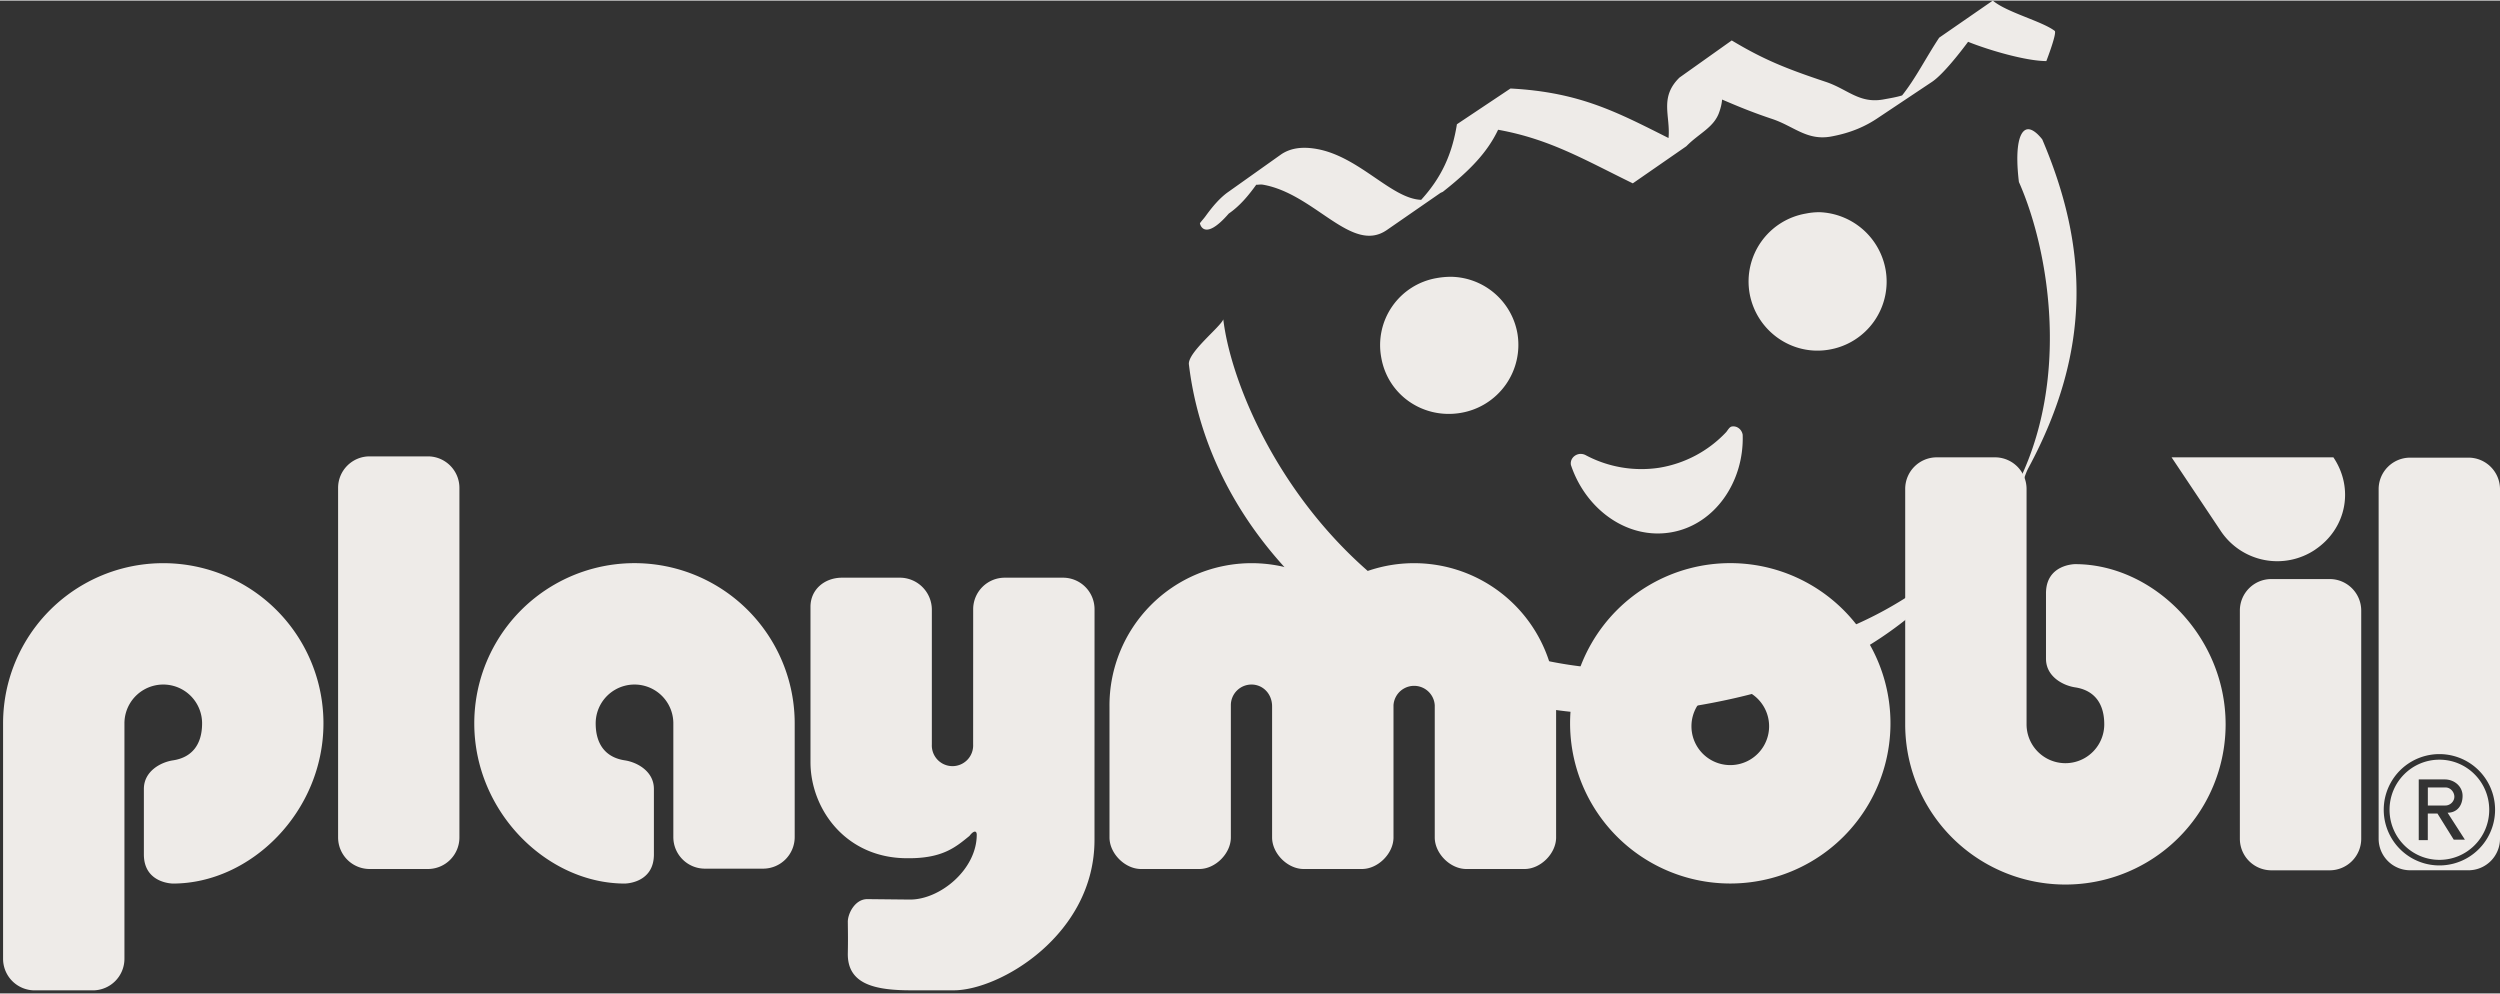 <svg height="994" viewBox="-0.07 0.062 56.855 22.58" width="2500" xmlns="http://www.w3.org/2000/svg"><rect x="-0.07" y="0.062" width="56.855" height="22.58" fill="#333333" stroke="none"/><path d="M45.25.063l-1.219.843c-.31.469-.533.923-.843 1.313-.134.042-.28.065-.438.094-.548.093-.81-.244-1.313-.407-.888-.297-1.396-.5-2.124-.937l-1.188.844c-.465.455-.2.875-.25 1.375-1.18-.593-2.024-1.043-3.594-1.126l-1.218.813c-.11.693-.359 1.221-.813 1.719-.677-.025-1.402-.983-2.375-1.157-.345-.061-.608-.015-.813.126l-1.187.843c-.2.137-.374.346-.531.563-.04.055-.084.1-.125.156-.005 0 .08.445.656-.219.254-.174.452-.416.625-.656.055.003.095-.011.156 0 1.181.21 2.014 1.582 2.813 1.031l1.218-.843c.018-.012.046-.018.063-.032.62-.489 1.008-.898 1.25-1.406 1.164.21 1.936.667 3.063 1.219l1.218-.844c.292-.299.63-.425.75-.781.034-.097.056-.19.063-.281.335.144.669.284 1.125.437.501.163.795.5 1.343.406.473-.085.811-.243 1.094-.437l1.219-.813c.252-.173.641-.674.813-.906.489.196 1.324.438 1.78.438 0 0 .253-.655.188-.688-.29-.22-1.098-.422-1.406-.688zM46 3c-.166.074-.242.474-.156 1.188.729 1.637 1.293 5.022-.438 7.562-1.812 2.144-3.926 3.063-6.906 3.438-7.233.907-10.44-5.296-10.75-7.876-.064.174-.827.764-.781 1.032.596 4.957 5.91 8.478 10.718 7.875 3.204-.402 5.444-1.397 7.344-3.907l.782-1.062c.133-.176.14-.358.25-.563 1.455-2.706 1.347-5.04.312-7.468-.14-.177-.275-.264-.375-.219zm-4.688 1.875a1.547 1.547 0 0 0-.312.031 1.568 1.568 0 0 0-1.281 1.813c.152.853.96 1.43 1.812 1.281a1.568 1.568 0 0 0 1.282-1.813 1.587 1.587 0 0 0-1.5-1.312zm-8.374 1.469a1.865 1.865 0 0 0-.344.031 1.546 1.546 0 0 0-1.25 1.813c.152.853.96 1.398 1.812 1.25a1.568 1.568 0 0 0 1.282-1.813 1.559 1.559 0 0 0-1.5-1.281zm6.374 3.406c-.052.01-.092.087-.124.125a2.68 2.68 0 0 1-1.532.813A2.696 2.696 0 0 1 36 10.405a.249.249 0 0 0-.156-.031c-.122.021-.21.128-.188.25.338 1.016 1.29 1.704 2.282 1.531.991-.172 1.66-1.15 1.624-2.219-.021-.121-.128-.208-.25-.187z" fill="#eeebe8"/><path d="M35.637 16.499a3.643 3.643 0 1 1 7.286 0 3.643 3.643 0 0 1-7.286 0zm19.106-6.042h1.324c.397 0 .718.321.718.718v7.949a.718.718 0 0 1-.718.717h-1.324a.717.717 0 0 1-.718-.717v-7.95c0-.396.321-.717.718-.717zm-.602 8.008a1.266 1.266 0 1 1 2.532 0 1.266 1.266 0 0 1-2.532 0zm.132 0c0-.629.508-1.139 1.134-1.139s1.133.51 1.133 1.14-.508 1.138-1.133 1.138-1.134-.51-1.134-1.139zm1.32.067c.219 0 .341-.166.341-.383 0-.216-.188-.374-.405-.374h-.592v1.38h.206v-.604h.22l.37.594h.254zm-.05-.164h-.399v-.41h.405c.108 0 .198.103.198.21 0 .108-.096.2-.203.2zm-30.381-2.254a3.235 3.235 0 0 1 3.23-3.257c.687 0 1.325.215 1.849.581a3.23 3.23 0 0 1 5.078 2.648v3.008c0 .366-.352.718-.717.718h-1.325c-.366 0-.718-.352-.718-.718v-3.008a.47.47 0 0 0-.938 0v3.008c0 .366-.352.718-.718.718h-1.325c-.366 0-.718-.352-.718-.718v-2.98c0-.287-.21-.497-.469-.497a.47.47 0 0 0-.469.469v3.008c0 .366-.352.718-.717.718H25.88c-.366 0-.718-.352-.718-.718zm-.34-2.21a.717.717 0 0 0-.717-.717H22.78a.718.718 0 0 0-.718.717l-.001 3.077a.47.47 0 1 1-.939 0v-3.064a.729.729 0 0 0-.717-.73H19.08c-.396 0-.718.266-.718.662v3.533c0 1.049.788 2.185 2.2 2.185h.039c.778 0 1.071-.26 1.376-.507.11-.142.166-.11.166-.028 0 .795-.841 1.481-1.524 1.475l-.961-.01c-.285-.003-.448.331-.447.516.003.281.006.409 0 .72-.01.702.619.838 1.442.838h.966c1.05 0 3.201-1.265 3.202-3.419zM2.76 16.5v5.354a.718.718 0 0 1-.718.718H.718A.718.718 0 0 1 0 21.853V16.5a3.643 3.643 0 0 1 7.286 0c0 2.012-1.655 3.643-3.422 3.643 0 0-.662 0-.662-.662v-1.49c0-.404.384-.608.662-.65.425-.064.662-.353.662-.841a.883.883 0 0 0-1.766 0zm5.577-6.072H9.66c.397 0 .718.321.718.717v7.95a.717.717 0 0 1-.718.717H8.337a.718.718 0 0 1-.718-.718v-7.949c0-.396.321-.717.718-.717zm6.906 6.072v2.586c0 .396.321.718.718.718h1.324a.718.718 0 0 0 .718-.718V16.5a3.643 3.643 0 0 0-7.287 0c0 2.012 1.656 3.643 3.423 3.643 0 0 .662 0 .662-.662v-1.49c0-.404-.385-.608-.662-.65-.425-.064-.662-.353-.662-.841a.883.883 0 0 1 1.766 0zm30.775.022v-5.354a.718.718 0 0 0-.717-.718h-1.325a.718.718 0 0 0-.718.718v5.354a3.643 3.643 0 1 0 7.287 0c0-2.012-1.656-3.643-3.422-3.643 0 0-.663 0-.663.662v1.49c0 .404.385.608.662.65.426.064.663.353.663.841a.883.883 0 1 1-1.767 0zm5.568-3.304h1.325c.396 0 .718.321.718.718v5.189a.718.718 0 0 1-.718.717h-1.325a.717.717 0 0 1-.717-.717v-5.19c0-.396.32-.717.717-.717zm.998-.67a1.545 1.545 0 0 1-2.146-.418l-1.122-1.68h3.68c.477.708.296 1.62-.412 2.097zm-14.187 4.018a.883.883 0 1 1 1.766 0 .883.883 0 0 1-1.766 0z" fill="#eeebe8" fill-rule="evenodd"/></svg>